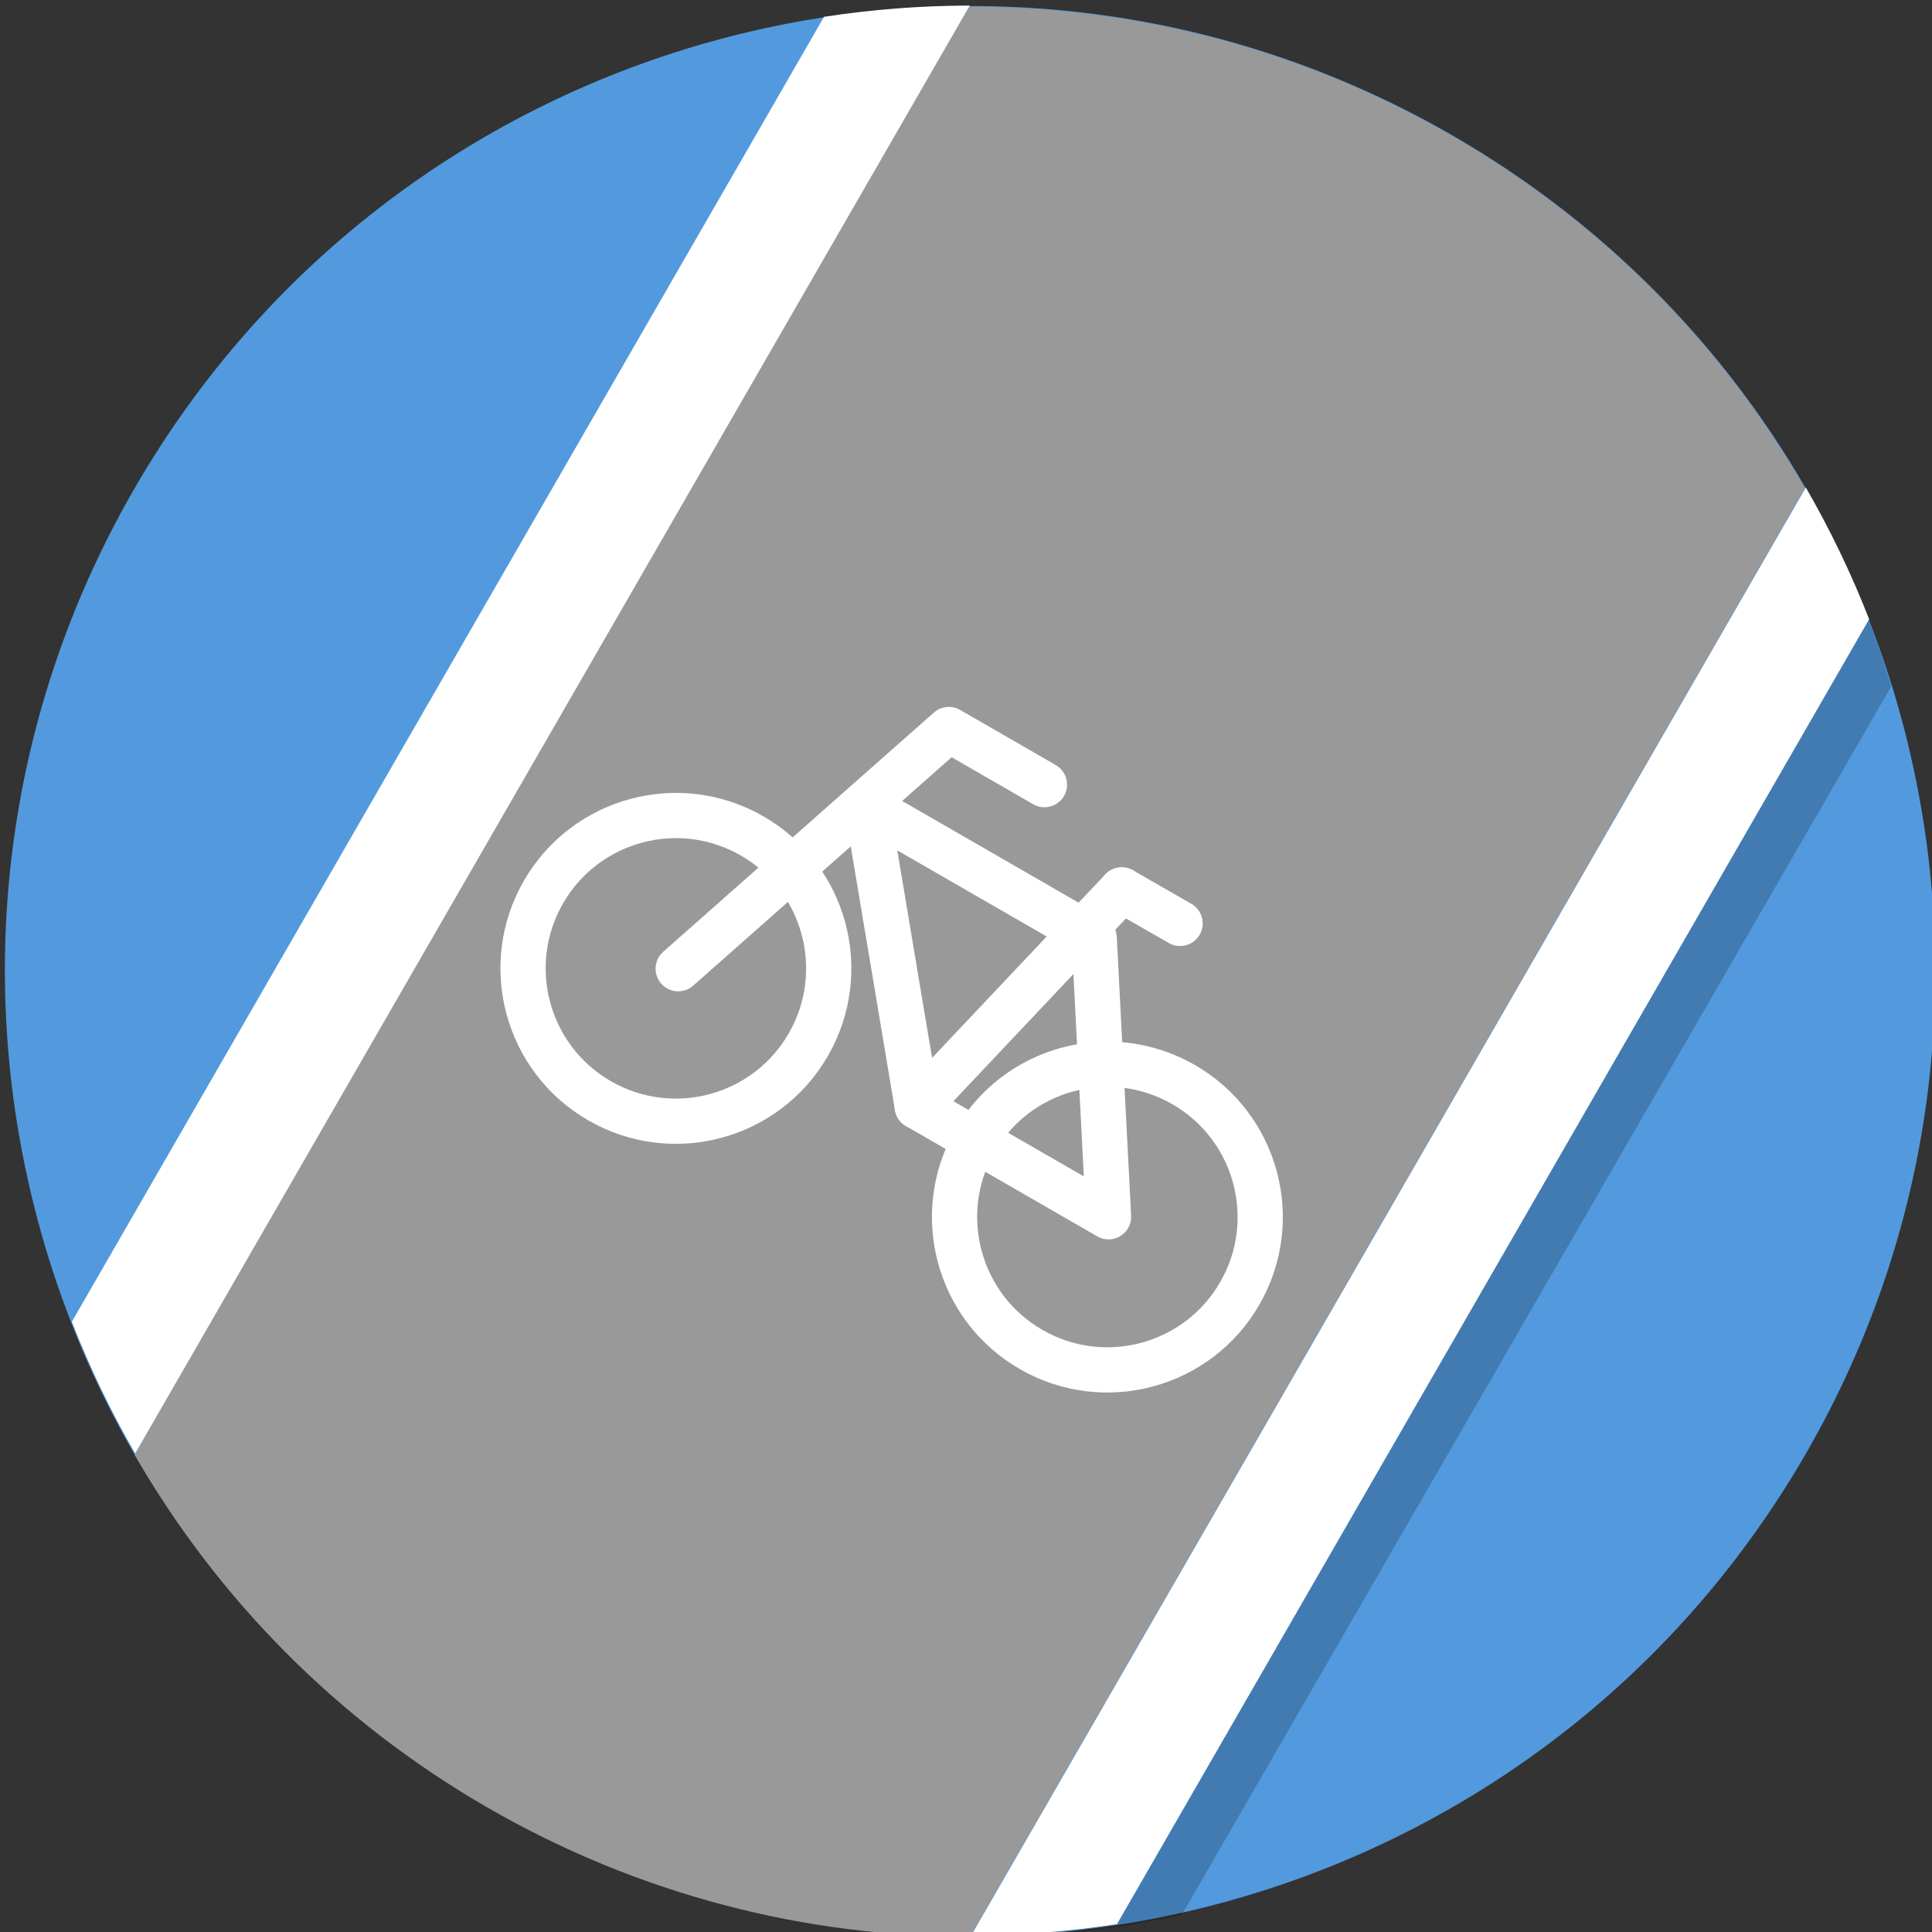 <?xml version="1.0" encoding="UTF-8" standalone="no"?>
<svg
   xmlns:dc="http://purl.org/dc/elements/1.1/"
   xmlns:cc="http://creativecommons.org/ns#"
   xmlns:rdf="http://www.w3.org/1999/02/22-rdf-syntax-ns#"
   xmlns:svg="http://www.w3.org/2000/svg"
   xmlns="http://www.w3.org/2000/svg"
   id="svg8"
   version="1.1"
   viewBox="0 0 33.867 33.867"
   height="128"
   width="128">
  <rect x="0" y="0" width="33.867" height="33.867" fill="#333333" stroke="none"/>
  <defs
     id="defs2" />
  <g
     transform="translate(0,-263.133)"
     id="layer1">
    <g
       id="bicycleway"
       transform="matrix(0.229,0.132,-0.132,0.229,109.725,314.078)">
      <path
         style="fill:#529add;fill-opacity:1;stroke-width:0.2"
         id="path4485-6-6-77-3"
         d="m -304,64 c 0,35.346 -28.654,64 -64,64 -35.346,0 -64,-28.654 -64,-64 0,-35.346 28.654,-64 64,-64 35.346,0 64,28.654 64,64" />
      <path
         id="path4485-6-6-16-8-0-0-2"
         d="m -332.545,117.428 c 2.826,-1.837 5.468,-3.961 7.963,-6.208 l 0.077,-94.108 c -2.495,-2.248 -4.329,-4.089 -8.069,-5.734 0,0 0.101,106.174 0.029,106.05 z"
         style="fill:#000000;fill-opacity:0.2;stroke-width:0.2" />
      <path
         id="path4485-6-6-1-3-0"
         d="m -367.988,0.035 c -11.665,0 -22.59,3.136 -32.008,8.588 v 110.824 c 9.418,5.452 20.343,8.588 32.008,8.588 11.644,0 22.551,-3.125 31.957,-8.559 V 8.594 c -9.406,-5.434 -20.313,-8.559 -31.957,-8.559 z"
         style="fill:#999999;fill-opacity:1;stroke-width:0.2" />
      <path
         id="path4485-6-6-7-6-7"
         d="m -336,8.527 v 110.832 c 2.808,-1.625 5.483,-3.454 8,-5.473 V 14 c -2.517,-2.019 -5.192,-3.847 -8,-5.473 z"
         style="fill:#ffffff;fill-opacity:1;stroke-width:0.2" />
      <path
         id="path4485-6-6-70-4-0"
         d="m -400,8.527 c -2.808,1.625 -5.483,3.454 -8,5.473 v 99.887 c 2.517,2.019 5.192,3.847 8,5.473 z"
         style="fill:#ffffff;fill-opacity:1;stroke-width:0.2" />
      <g
         style="stroke:#ffffff;stroke-width:3.278;stroke-miterlimit:4;stroke-dasharray:none;stroke-opacity:1"
         transform="matrix(0.915,0,0,0.915,-187.213,-314.438)"
         id="g8426">
        <path
           style="fill:none;fill-rule:evenodd;stroke:#ffffff;stroke-width:3.278;stroke-linecap:round;stroke-linejoin:round;stroke-miterlimit:4;stroke-dasharray:none;stroke-opacity:1"
           d="m -216,424 8.335,-24.815 h 8"
           id="path8159" />
        <path
           style="fill:none;fill-rule:evenodd;stroke:#ffffff;stroke-width:3.278;stroke-linecap:round;stroke-linejoin:round;stroke-miterlimit:4;stroke-dasharray:none;stroke-opacity:1"
           d="m -196,424 5,-21"
           id="path8163" />
        <path
           style="fill:none;fill-rule:evenodd;stroke:#ffffff;stroke-width:3.278;stroke-linecap:round;stroke-linejoin:round;stroke-miterlimit:4;stroke-dasharray:none;stroke-opacity:1"
           d="m -191,403 4.874,-0.01"
           id="path8165" />
        <path
           style="fill:none;fill-rule:evenodd;stroke:#ffffff;stroke-width:3.278;stroke-linecap:round;stroke-linejoin:round;stroke-miterlimit:4;stroke-dasharray:none;stroke-opacity:1"
           d="m -210,407 14,17 h 16 l -11,-17 h -19"
           id="path8167" />
        <circle
           style="opacity:1;vector-effect:none;fill:none;fill-opacity:1;stroke:#ffffff;stroke-width:3.278;stroke-linecap:round;stroke-linejoin:round;stroke-miterlimit:4;stroke-dasharray:none;stroke-dashoffset:0;stroke-opacity:1;paint-order:normal"
           id="path8169"
           cx="-180.061"
           cy="424.061"
           r="11.077" />
        <circle
           style="opacity:1;vector-effect:none;fill:none;fill-opacity:1;stroke:#ffffff;stroke-width:3.278;stroke-linecap:round;stroke-linejoin:round;stroke-miterlimit:4;stroke-dasharray:none;stroke-dashoffset:0;stroke-opacity:1;paint-order:normal"
           id="path8169-4"
           cx="-216.158"
           cy="424.063"
           r="11.077" />
      </g>
      <rect
         y="11.903"
         x="-391.486"
         height="8"
         width="8"
         id="rect8461"
         style="opacity:1;vector-effect:none;fill:#ccccff;fill-opacity:0;stroke:none;stroke-width:3;stroke-linecap:round;stroke-linejoin:round;stroke-miterlimit:4;stroke-dasharray:none;stroke-dashoffset:0;stroke-opacity:1;paint-order:normal" />
    </g>
  </g>
</svg>
